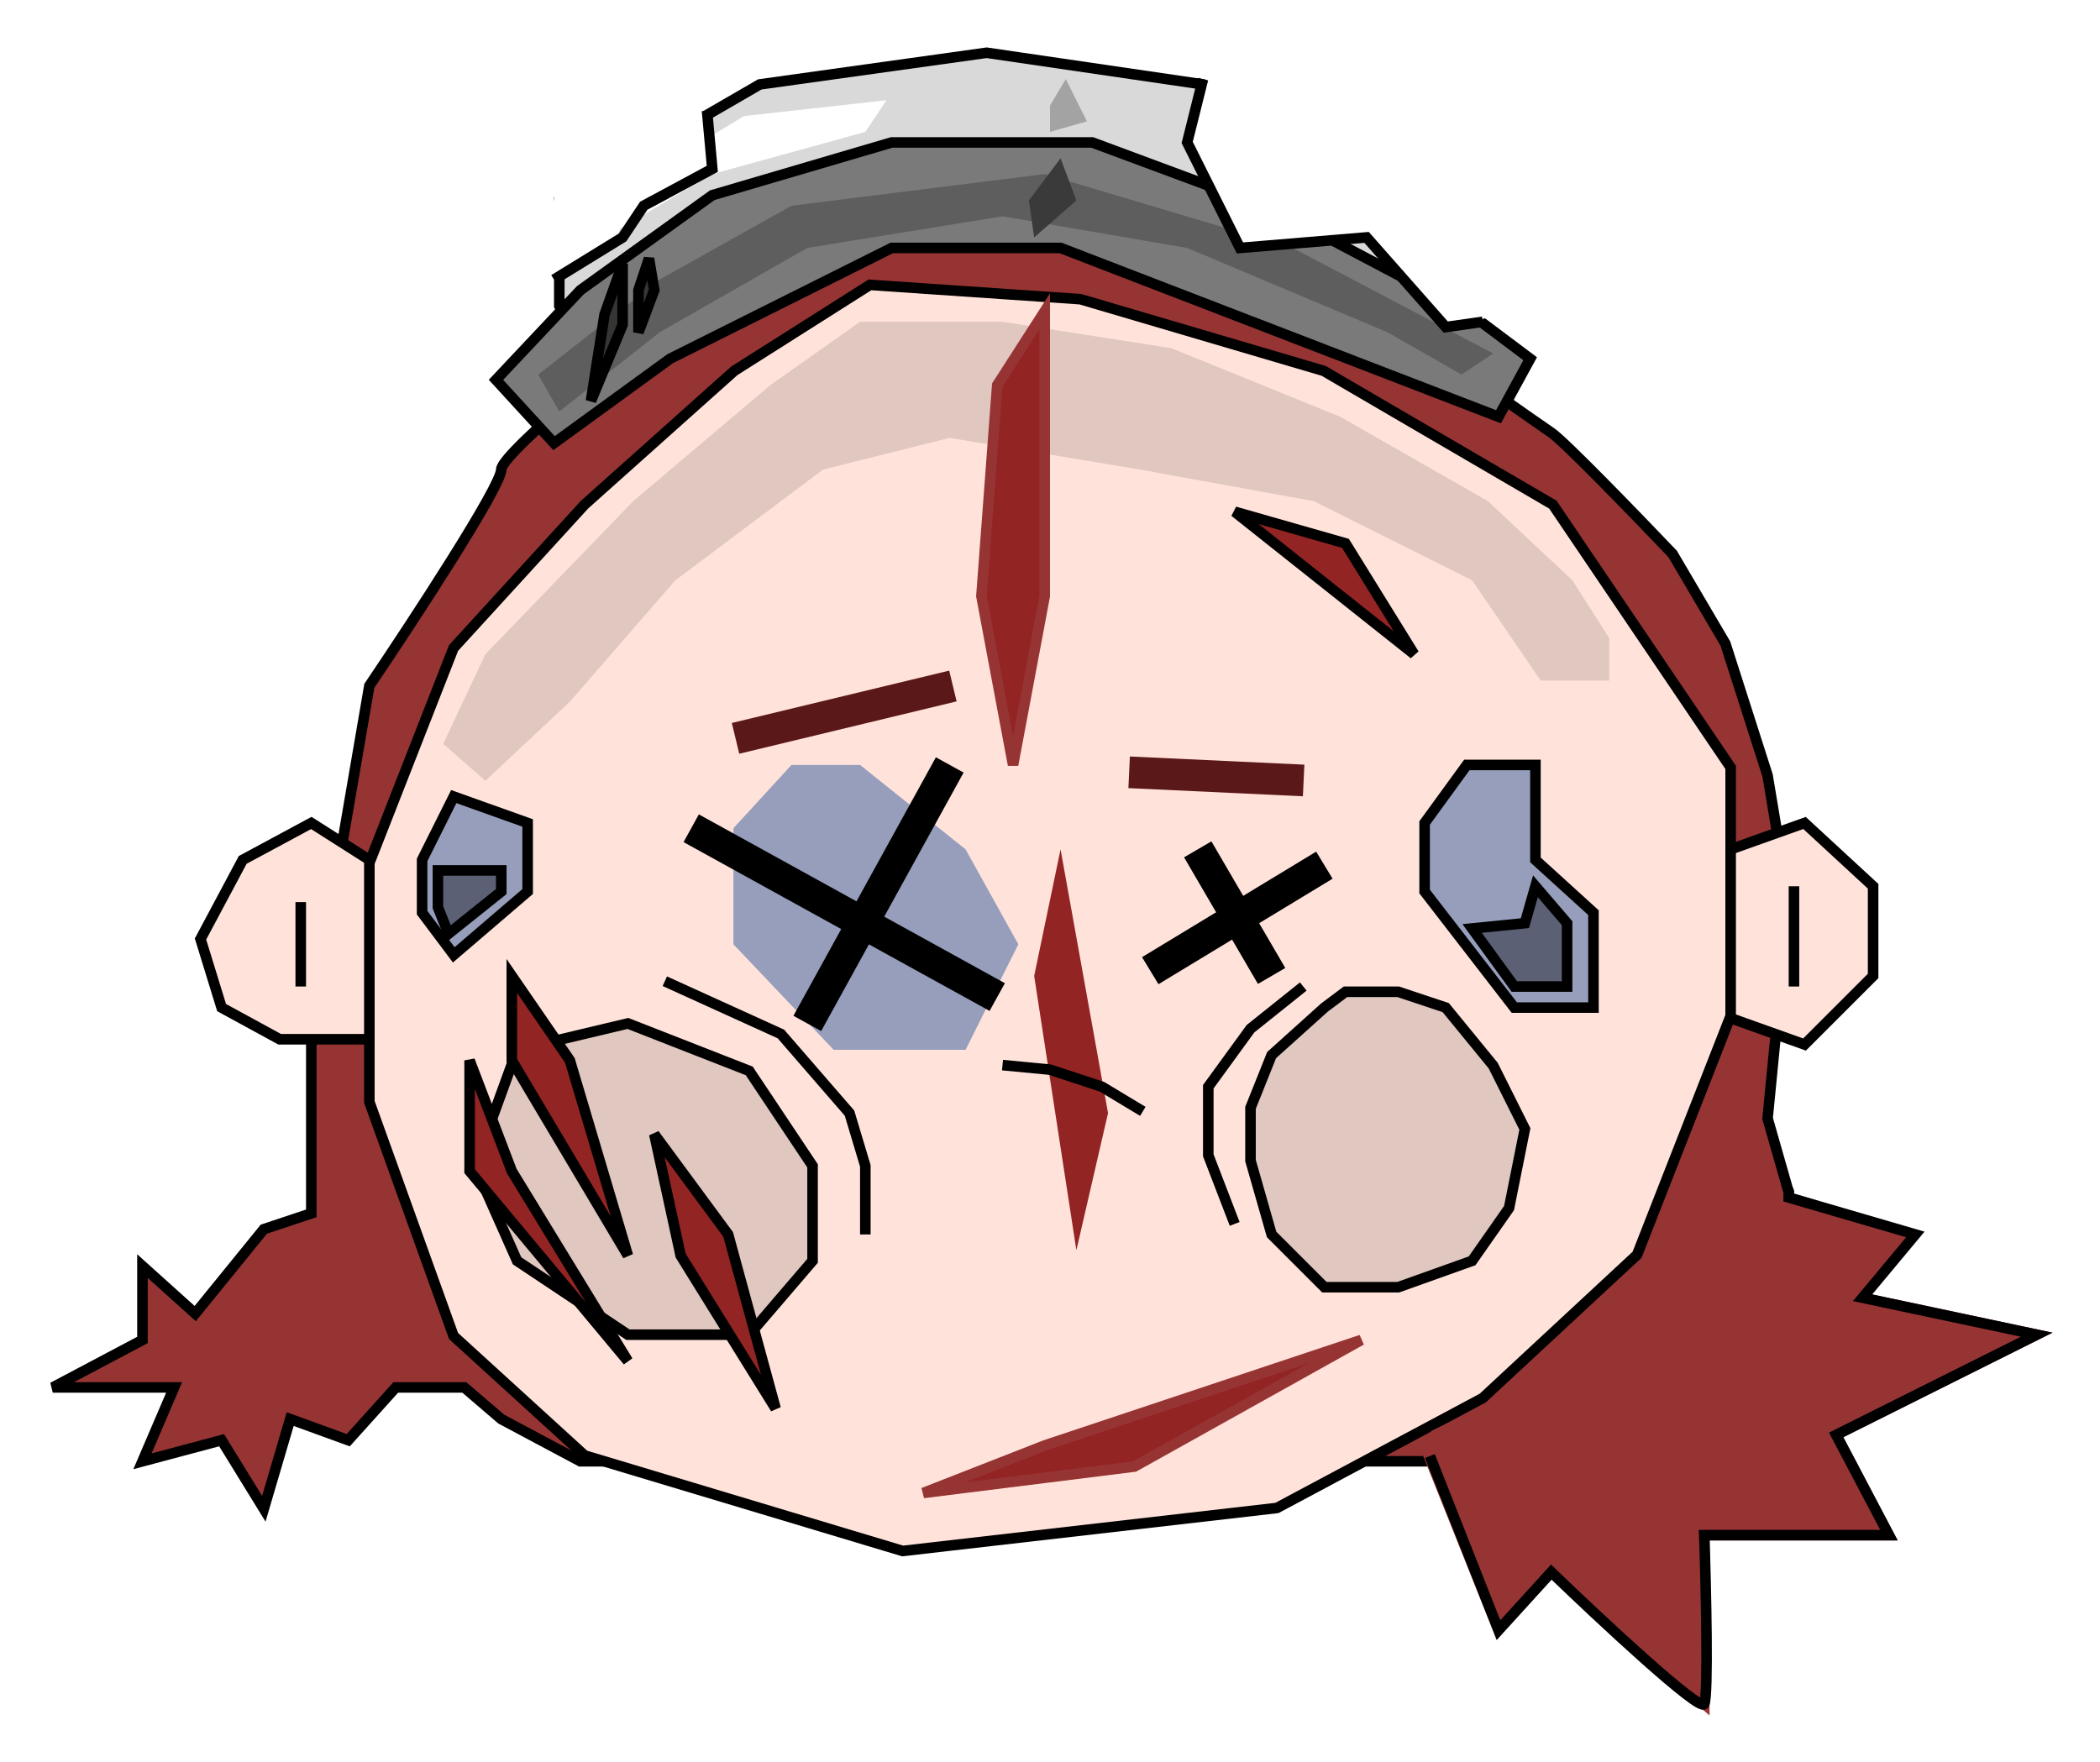 <svg width="199" height="167" viewBox="0 0 199 167" fill="none" xmlns="http://www.w3.org/2000/svg">
<g filter="url(#filter0_d_1_404)">
<path d="M47.5 40.5C47.5 42.1 39.167 54.833 35 61L29.5 93V105V111L25 112.5L18.5 120.5L13.5 116V123L5 127.5H16.5L13.5 134.5L21 132.5L25 139L27.5 130.5L33 132.5L37.5 127.5H44L47.5 130.5L55 134.5H62H127H135.5L143.5 130.5L151.5 127.5H160.5L163.5 134.5H169.5L173 143L176 134.5L184 139L181.5 130.5L187 123H176V118L169.5 116V109L167.5 102L169.5 81.5L167.5 69.5L163.5 57L158.5 48.5C155.167 45 148.2 37.8 147 37C145.8 36.2 137.5 30.333 133.5 27.5L120 21.5L102 14.5C95.667 14.333 82.6 14.1 81 14.5C79.4 14.9 76.667 19.333 75.5 21.5H69C61.833 27.167 47.5 38.9 47.5 40.5Z" fill="#963434" stroke="black"/>
<path d="M55.392 43.83L69.577 31.151L82.433 23L102.381 24.358L125.433 31.151L147.155 43.83L164 68.736V92.283L155.134 114.925L140.505 128.509L121 138.925L85.536 143L55.392 133.943L42.979 122.623L35 100.434V77.793L42.979 57.415L55.392 43.83Z" fill="#FFE3DA" stroke="black"/>
<path d="M69.5 74.5L75 68.5H81.5L91.5 76.5L96.5 85.5L91.5 95.5H79L69.5 85.5V74.5Z" fill="#969EBC"/>
<path d="M98 88.5L100.5 76.5L105 101.5L102 114.5L98 88.5Z" fill="#932424"/>
<path d="M171 74L164 76.5V92.5L171 95L177.5 88.5V80L171 74Z" fill="#FFE3DA" stroke="black"/>
<path d="M29.5 74L35 77.5V94.5H26.5L21 91.5L19 85L23 77.5L29.5 74Z" fill="#FFE3DA" stroke="black"/>
<path d="M95 96.95L99.492 97.378L104.43 99.006L108.296 101.333" stroke="black"/>
<path d="M69.7 65.981L90.3 61.019" stroke="#5B1818" stroke-width="3"/>
<path d="M107 69.198L123.535 69.972" stroke="#5B1818" stroke-width="3"/>
<path d="M53 15V25L55 28.5L62.5 21L82.5 12.5L110.5 15L139.5 28.5V18L129.5 9.5L114 4L93.5 1L72 4L53 15Z" fill="#D9D9D9" stroke="black"/>
<path d="M47 32L52.5 38L63.5 30L84.5 19.5H100.5L142 35.5L145 30L139 25.5L121 16L103.5 9.5H84.5L67.5 14.5L55 23.5L47 32Z" fill="#7A7A7A" stroke="black"/>
<path d="M28.5 81.5V89.5" stroke="black"/>
<path d="M170 80V89.5" stroke="black"/>
<path d="M63 89L74 94L80.5 101.5L82 106.5V113" stroke="black"/>
<path d="M123.5 89.5L118.5 93.5L114.5 99V105.5L117 112" stroke="black"/>
<path d="M59.5 93L49 95.5L45 106.5L49 115.5L59.5 122.5H71L77 115.5V106.5L71 97.5L59.5 93Z" fill="#E0C7BF"/>
<path d="M120.5 96L125.5 91.5L127.5 90H132.5L137 91.5L141.5 97L144.5 103L143 110.5L139.5 115.5L132.5 118H125.5L120.5 113L118.5 106V101L120.5 96Z" fill="#E0C7BF"/>
<path d="M59.5 93L49 95.5L45 106.5L49 115.5L59.5 122.5H71L77 115.5V106.5L71 97.5L59.5 93Z" stroke="black"/>
<path d="M120.5 96L125.5 91.5L127.5 90H132.5L137 91.5L141.5 97L144.5 103L143 110.5L139.5 115.5L132.5 118H125.5L120.5 113L118.5 106V101L120.5 96Z" stroke="black"/>
<path d="M60 43.5L46 58L42 66.5L46 70L54 62.5L64 51L78 40.5L90 37.5L108 40.5L124.5 43.5L139.5 51L146 60.5H152.5V56.5L149 51L141 43.5L127 35.5L111 29L95 26.5H81.5L73 32.5L60 43.5Z" fill="#E0C7BF"/>
<path d="M53 35L51 31.5L62.5 22.5L75 15.5L99 12.5L122.5 19.5L141.5 29.5L138.5 31.5L131.5 27.5L112.5 19.5L95 16.5L76.5 19.5L62.5 27.5L53 35Z" fill="#5E5E5E"/>
<path d="M56.5 19V15.5L70.5 7L84 5.5L82 8.5L67.5 12.5L56.5 19Z" fill="white"/>
<path d="M44.5 107V96.5L48.5 107L59.5 125L44.5 107Z" fill="#932424"/>
<path d="M48.5 96.5V88.5L54 96.5L59.5 115L48.5 96.5Z" fill="#932424"/>
<path d="M64.5 115L62 103.5L69 113L73.5 129.5L64.5 115Z" fill="#932424"/>
<path d="M134 58L117 44.5L127.5 47.5L134 58Z" fill="#932424"/>
<path d="M44.5 107V96.5L48.5 107L59.5 125L44.5 107Z" stroke="black"/>
<path d="M48.5 96.5V88.5L54 96.5L59.5 115L48.5 96.5Z" stroke="black"/>
<path d="M64.5 115L62 103.5L69 113L73.5 129.5L64.5 115Z" stroke="black"/>
<path d="M134 58L117 44.5L127.5 47.5L134 58Z" stroke="black"/>
<path d="M135 74L139 68.5H145.5V71.5V77.5L151 82.5V91.5H143.5L135 80.5V74Z" fill="#969EBC"/>
<path d="M40 77.5L43 71.5L50 74V80.5L43 86.5L40 82.5V77.5Z" fill="#969EBC"/>
<path d="M135 74L139 68.5H145.5V71.5V77.5L151 82.5V91.5H143.5L135 80.5V74Z" stroke="black"/>
<path d="M40 77.5L43 71.5L50 74V80.5L43 86.5L40 82.5V77.5Z" stroke="black"/>
<path d="M41.5 82V78.5H47.5V80.5L42.5 84.5L41.5 82Z" fill="#5B6075"/>
<path d="M143.5 89.5L139.5 84L144.5 83.5L145.5 80L148.5 83.5V89.5H143.5Z" fill="#5B6075"/>
<path d="M41.5 82V78.5H47.5V80.5L42.5 84.5L41.5 82Z" stroke="black"/>
<path d="M143.5 89.5L139.5 84L144.5 83.5L145.5 80L148.5 83.5V89.5H143.5Z" stroke="black"/>
<path d="M67.5 11L66 4L53 12L51 23.5L58.5 18.5L60 13.5L67.5 11Z" fill="white"/>
<path d="M52.5 22.5L59 18.5L61 15.5L67.5 12L67 6.5" stroke="black"/>
<path d="M139 139.5L135 133L144 129.5L160 119L169.5 109.5L178.5 114.5L192.5 119V124.5L189 136L187.5 148L169.5 145.5L156.5 136L139 139.5Z" fill="white"/>
<path d="M142 150.5L135 133L136 132L144.5 128L160 117.5L168 109.5H169.5L181 113L176.5 119L193 122.5L174 132L179 141.5H161.5V157.5L147 145L142 150.5Z" fill="#963434" stroke="#963434"/>
<path d="M135.5 134L142 150.5L147 145C151.667 149.5 161.1 158.3 161.5 157.5C161.9 156.7 161.667 146.5 161.5 141.5H179L174 132L193 122.5L176.5 119L181.5 113L169.5 109.5C169.5 108.7 169.5 108.833 169.5 109" stroke="black"/>
<path d="M94.5 32.5L99 25.5V52.5L96 68.5L93 52.5L94.5 32.5Z" fill="#932424"/>
<path d="M99 133L87.5 137.5L107.5 135L129 123L99 133Z" fill="#932424"/>
<path d="M94.5 32.5L99 25.5V52.5L96 68.5L93 52.5L94.5 32.5Z" stroke="#963434"/>
<path d="M99 133L87.5 137.5L107.5 135L129 123L99 133Z" stroke="#963434"/>
<path d="M97.5 15L100.5 11L102 15L98 18.5L97.5 15Z" fill="#3A3A3A"/>
<path d="M99.5 6L101 3.5L103 7.5L99.5 8.5V6Z" fill="#A3A3A3"/>
<path d="M57.286 25.815L59 21V21.963V26.778L56 34L57.286 25.815Z" fill="#373434"/>
<path d="M60.5 23.5L61.5 20.5L62 23.5L60.5 27.5V23.5Z" fill="#373434"/>
<path d="M57.286 25.815L59 21V21.963V26.778L56 34L57.286 25.815Z" stroke="black"/>
<path d="M60.5 23.5L61.5 20.5L62 23.5L60.5 27.5V23.5Z" stroke="black"/>
<path d="M65.5 74.5L94.5 90.5" stroke="black" stroke-width="3"/>
<path d="M90 68.5L76.5 93" stroke="black" stroke-width="3"/>
<path d="M109 88L125.5 78" stroke="black" stroke-width="3"/>
<path d="M113.5 76.5L120.5 88.5" stroke="black" stroke-width="3"/>
<path d="M112.5 9.5L115 1.5H128L146 15.5V25L137 27L129.5 18.5L117.5 19.5L112.5 9.5Z" fill="white"/>
<path d="M114 3.5L112.5 9.5L117.5 19.5L129.5 18.5L137 27L140.5 26.5" stroke="black"/>
</g>
<defs>
<filter id="filter0_d_1_404" x="0.766" y="0.495" width="197.737" height="166.096" filterUnits="userSpaceOnUse" color-interpolation-filters="sRGB">
<feFlood flood-opacity="0" result="BackgroundImageFix"/>
<feColorMatrix in="SourceAlpha" type="matrix" values="0 0 0 0 0 0 0 0 0 0 0 0 0 0 0 0 0 0 127 0" result="hardAlpha"/>
<feOffset dy="4"/>
<feGaussianBlur stdDeviation="2"/>
<feComposite in2="hardAlpha" operator="out"/>
<feColorMatrix type="matrix" values="0 0 0 0 0 0 0 0 0 0 0 0 0 0 0 0 0 0 0.25 0"/>
<feBlend mode="normal" in2="BackgroundImageFix" result="effect1_dropShadow_1_404"/>
<feBlend mode="normal" in="SourceGraphic" in2="effect1_dropShadow_1_404" result="shape"/>
</filter>
</defs>
</svg>
